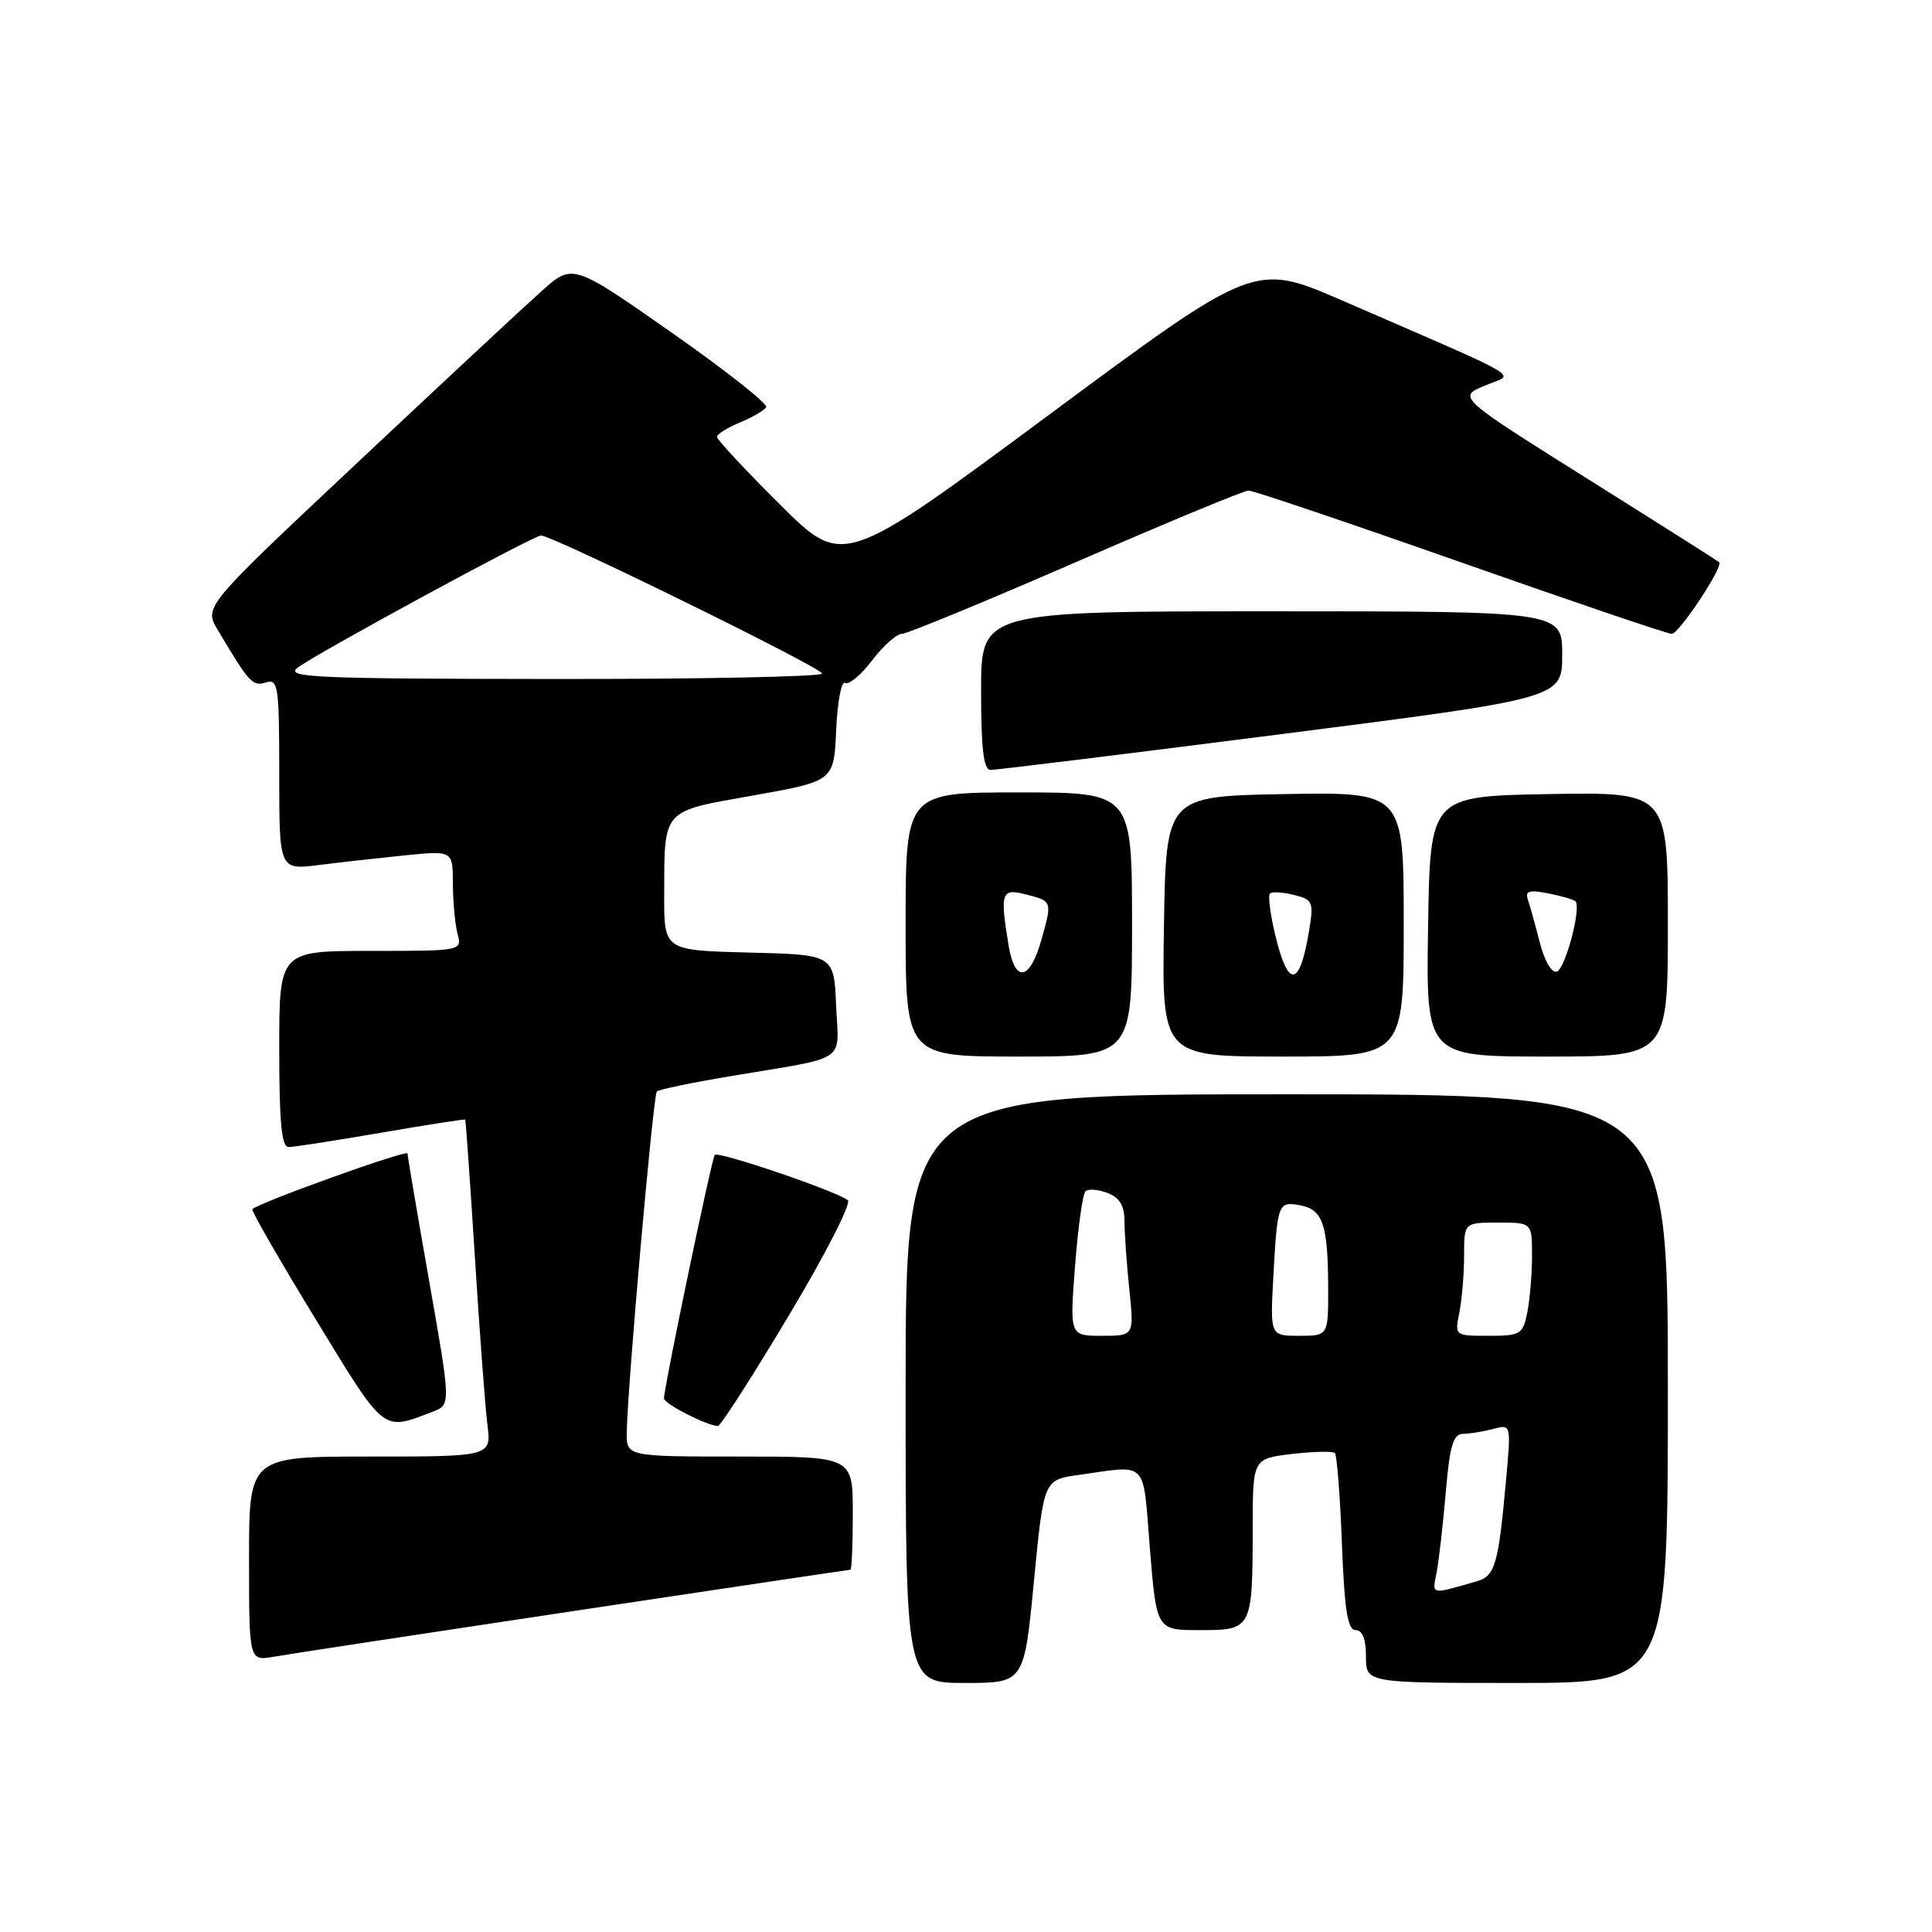 <?xml version="1.0" encoding="UTF-8" standalone="no"?>
<!DOCTYPE svg PUBLIC "-//W3C//DTD SVG 1.1//EN" "http://www.w3.org/Graphics/SVG/1.1/DTD/svg11.dtd" >
<svg xmlns="http://www.w3.org/2000/svg" xmlns:xlink="http://www.w3.org/1999/xlink" version="1.1" viewBox="0 0 256 256">
 <g >
 <path fill="currentColor"
d=" M 137.00 209.54 C 138.30 196.08 138.30 196.08 142.90 195.44 C 152.26 194.13 151.40 193.24 152.37 205.25 C 153.25 216.00 153.25 216.00 159.01 216.00 C 165.91 216.00 165.97 215.89 165.99 202.39 C 166.00 193.28 166.00 193.28 171.19 192.66 C 174.05 192.33 176.61 192.27 176.88 192.54 C 177.15 192.82 177.57 198.21 177.81 204.52 C 178.15 213.38 178.57 216.00 179.63 216.00 C 180.53 216.00 181.00 217.20 181.00 219.50 C 181.00 223.00 181.00 223.00 201.00 223.00 C 221.00 223.00 221.00 223.00 221.00 184.00 C 221.00 145.00 221.00 145.00 170.50 145.00 C 120.00 145.00 120.00 145.00 120.00 184.00 C 120.00 223.00 120.00 223.00 127.85 223.00 C 135.70 223.00 135.70 223.00 137.00 209.54 Z  M 75.93 213.48 C 95.97 210.47 112.50 208.00 112.68 208.00 C 112.86 208.00 113.00 204.62 113.00 200.50 C 113.00 193.00 113.00 193.00 98.00 193.00 C 83.00 193.00 83.00 193.00 83.05 189.75 C 83.16 183.53 86.55 145.12 87.03 144.63 C 87.30 144.36 91.79 143.43 97.01 142.56 C 112.61 139.95 111.13 140.95 110.79 133.22 C 110.50 126.50 110.50 126.50 99.25 126.22 C 88.00 125.93 88.00 125.93 88.01 118.72 C 88.04 107.07 87.59 107.57 99.83 105.40 C 110.50 103.50 110.50 103.50 110.80 96.72 C 110.96 92.99 111.49 90.19 111.98 90.49 C 112.47 90.79 114.08 89.45 115.55 87.52 C 117.03 85.58 118.79 84.00 119.47 84.00 C 120.15 84.00 130.52 79.72 142.53 74.50 C 154.53 69.27 164.84 65.00 165.45 65.00 C 166.05 65.00 178.69 69.27 193.52 74.49 C 208.36 79.71 220.95 83.99 221.51 83.99 C 222.48 84.00 228.40 75.05 227.80 74.49 C 227.63 74.34 220.53 69.83 212.00 64.48 C 192.63 52.31 193.00 52.66 197.07 50.97 C 200.71 49.46 202.66 50.59 177.87 39.83 C 166.24 34.78 166.24 34.78 138.98 54.98 C 111.72 75.18 111.72 75.18 103.36 66.86 C 98.76 62.29 95.00 58.25 95.00 57.89 C 95.00 57.54 96.36 56.68 98.02 55.99 C 99.68 55.30 101.26 54.39 101.52 53.96 C 101.79 53.53 96.13 49.06 88.94 44.03 C 75.87 34.88 75.87 34.88 71.69 38.64 C 69.38 40.70 58.39 50.94 47.27 61.39 C 27.03 80.39 27.03 80.39 28.84 83.45 C 33.02 90.49 33.47 90.98 35.24 90.43 C 36.86 89.91 37.00 90.89 37.00 102.57 C 37.00 115.28 37.00 115.28 42.25 114.62 C 45.14 114.25 50.31 113.68 53.75 113.33 C 60.00 112.71 60.00 112.71 60.01 117.11 C 60.02 119.52 60.30 122.51 60.63 123.75 C 61.23 125.99 61.19 126.00 49.12 126.00 C 37.00 126.00 37.00 126.00 37.00 139.00 C 37.00 148.74 37.31 152.00 38.25 151.99 C 38.94 151.99 44.45 151.13 50.50 150.09 C 56.55 149.05 61.56 148.27 61.64 148.35 C 61.72 148.43 62.29 156.60 62.92 166.50 C 63.54 176.40 64.29 186.41 64.58 188.75 C 65.12 193.00 65.12 193.00 49.06 193.00 C 33.00 193.00 33.00 193.00 33.00 206.55 C 33.00 220.09 33.00 220.09 36.25 219.53 C 38.04 219.21 55.89 216.49 75.93 213.48 Z  M 57.33 187.06 C 59.75 186.14 59.75 186.14 56.88 169.82 C 55.30 160.85 54.00 153.20 54.00 152.84 C 54.00 152.28 34.33 159.34 33.44 160.22 C 33.26 160.40 37.03 166.95 41.81 174.78 C 51.13 190.05 50.60 189.62 57.33 187.06 Z  M 104.47 174.40 C 109.28 166.38 112.82 159.47 112.35 159.05 C 111.09 157.92 95.16 152.49 94.71 153.03 C 94.30 153.53 87.96 183.94 87.98 185.30 C 88.00 186.01 93.55 188.86 95.12 188.96 C 95.46 188.98 99.67 182.43 104.47 174.40 Z  M 150.00 122.50 C 150.00 105.00 150.00 105.00 135.00 105.00 C 120.00 105.00 120.00 105.00 120.00 122.50 C 120.00 140.00 120.00 140.00 135.00 140.00 C 150.00 140.00 150.00 140.00 150.00 122.50 Z  M 186.00 122.47 C 186.00 104.95 186.00 104.95 170.25 105.22 C 154.50 105.50 154.50 105.50 154.23 122.75 C 153.95 140.00 153.95 140.00 169.98 140.00 C 186.00 140.00 186.00 140.00 186.00 122.47 Z  M 221.00 122.47 C 221.00 104.95 221.00 104.95 205.25 105.22 C 189.50 105.50 189.50 105.50 189.23 122.75 C 188.95 140.00 188.95 140.00 204.98 140.00 C 221.00 140.00 221.00 140.00 221.00 122.47 Z  M 169.75 97.28 C 207.00 92.52 207.00 92.52 207.00 86.76 C 207.00 81.00 207.00 81.00 168.50 81.00 C 130.00 81.00 130.00 81.00 130.00 91.50 C 130.00 99.22 130.33 102.01 131.25 102.02 C 131.94 102.03 149.26 99.90 169.75 97.28 Z  M 190.36 208.35 C 190.66 206.78 191.21 202.01 191.57 197.75 C 192.10 191.53 192.56 190.00 193.87 189.99 C 194.77 189.98 196.56 189.69 197.87 189.34 C 200.23 188.71 200.23 188.71 199.56 196.10 C 198.55 207.30 198.11 208.84 195.68 209.53 C 189.46 211.32 189.76 211.38 190.36 208.35 Z  M 142.45 167.75 C 142.84 162.66 143.46 158.21 143.83 157.85 C 144.20 157.50 145.51 157.60 146.75 158.07 C 148.36 158.69 149.00 159.75 149.00 161.82 C 149.00 163.41 149.29 167.47 149.64 170.85 C 150.28 177.00 150.28 177.00 146.01 177.00 C 141.74 177.00 141.74 177.00 142.45 167.75 Z  M 168.72 169.25 C 169.26 159.39 169.35 159.15 172.33 159.72 C 175.30 160.29 175.97 162.31 175.99 170.75 C 176.00 177.00 176.00 177.00 172.15 177.00 C 168.30 177.00 168.30 177.00 168.72 169.25 Z  M 193.38 173.88 C 193.72 172.16 194.00 168.78 194.00 166.38 C 194.00 162.00 194.00 162.00 198.50 162.00 C 203.00 162.00 203.00 162.00 203.00 166.38 C 203.00 168.78 202.72 172.16 202.38 173.88 C 201.79 176.82 201.49 177.00 197.25 177.00 C 192.75 177.00 192.75 177.00 193.38 173.88 Z  M 39.44 88.47 C 41.94 86.57 70.60 71.01 71.68 70.96 C 73.09 70.89 108.87 88.46 108.94 89.25 C 108.97 89.66 92.91 89.99 73.25 89.97 C 41.63 89.94 37.72 89.77 39.44 88.47 Z  M 133.64 125.25 C 132.50 118.33 132.69 117.71 135.75 118.47 C 139.47 119.41 139.44 119.34 138.01 124.47 C 136.47 129.97 134.48 130.33 133.64 125.25 Z  M 168.99 123.95 C 168.32 121.17 168.00 118.67 168.27 118.40 C 168.54 118.13 169.97 118.21 171.45 118.58 C 173.97 119.21 174.09 119.50 173.45 123.38 C 172.22 130.83 170.69 131.03 168.99 123.95 Z  M 204.01 124.81 C 203.40 122.44 202.69 119.88 202.43 119.12 C 202.07 118.06 202.70 117.89 205.16 118.38 C 206.92 118.73 208.53 119.20 208.75 119.42 C 209.57 120.24 207.42 128.36 206.29 128.74 C 205.60 128.97 204.65 127.33 204.01 124.81 Z "/>
</g>
</svg>